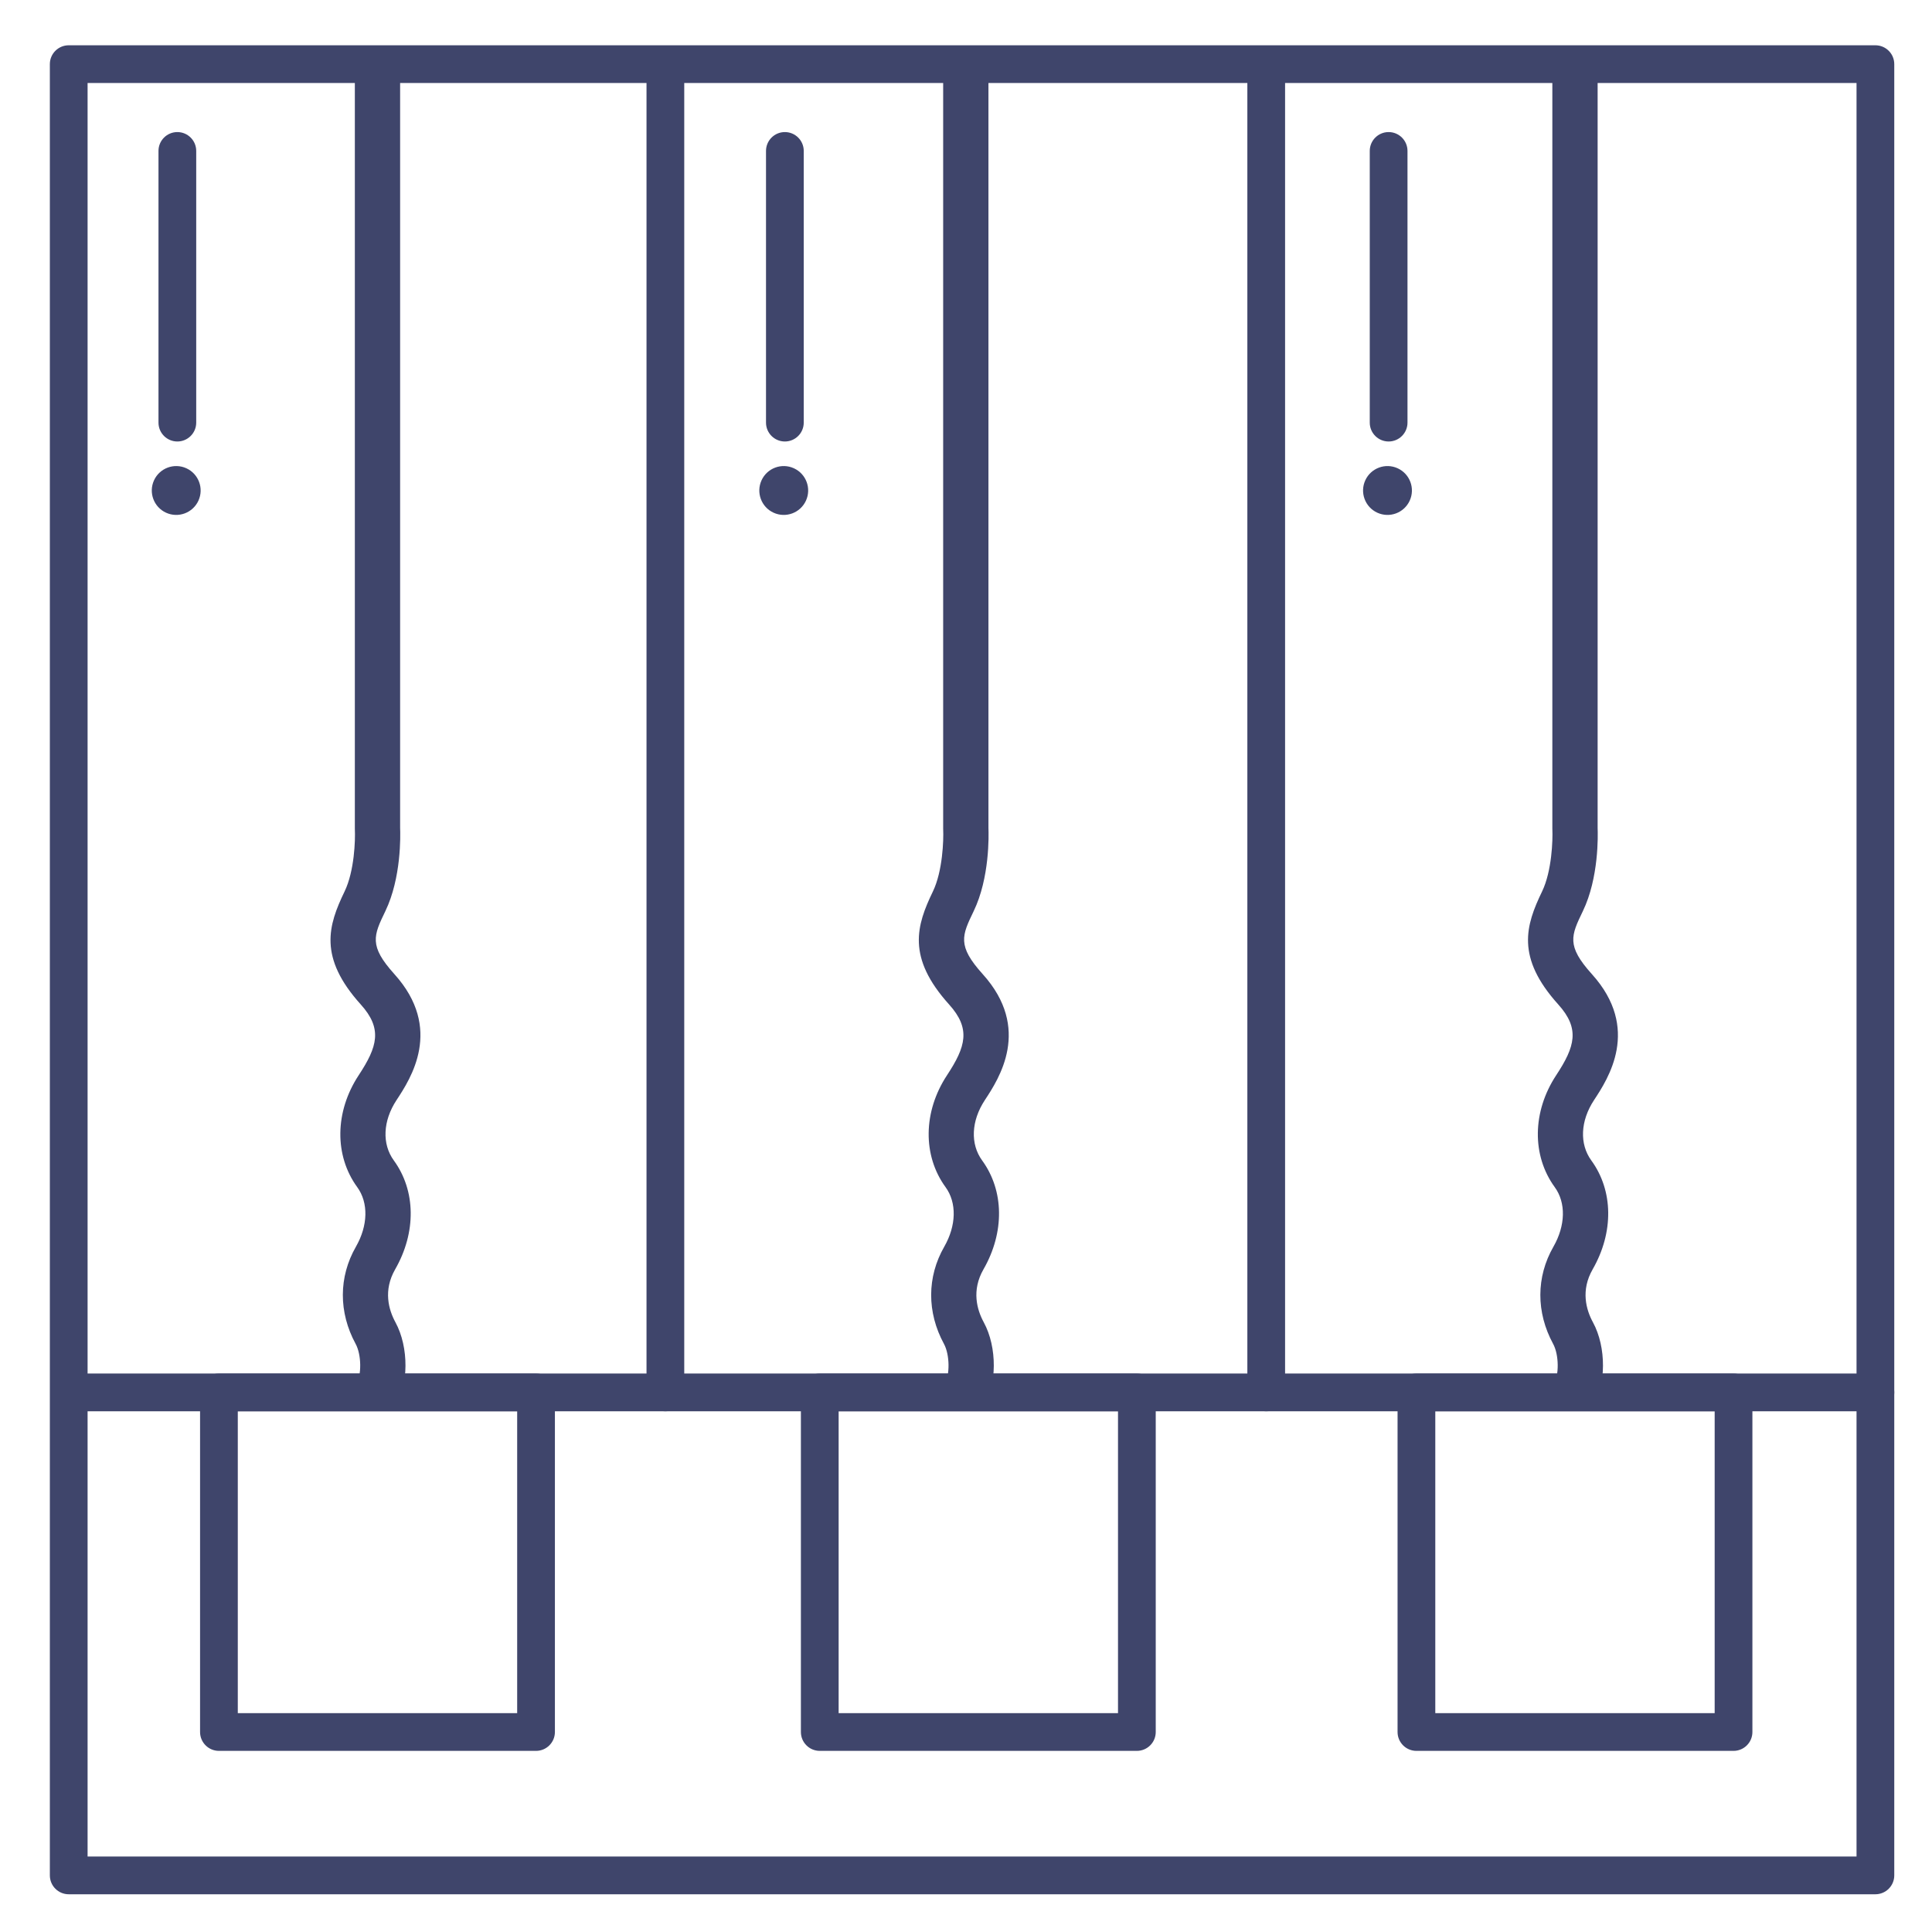 <?xml version="1.0" ?><svg enable-background="new 0 0 512 512" version="1.1" viewBox="0 0 512 512" xml:space="preserve" xmlns="http://www.w3.org/2000/svg" xmlns:xlink="http://www.w3.org/1999/xlink"><g id="Colors"><g><g><path d="M52.584,132.683c-1.491,3.25-5.331,4.678-8.582,3.188c-3.249-1.49-4.676-5.334-3.186-8.582     c1.489-3.25,5.332-4.676,8.58-3.187C52.647,125.592,54.073,129.434,52.584,132.683z" fill="#3F456B"/></g></g><g><g><path d="M47,117c-2.761,0-5-2.239-5-5V40c0-2.761,2.239-5,5-5s5,2.239,5,5v72C52,114.761,49.761,117,47,117z" fill="#3F456B"/></g></g><g><g><path d="M213.584,132.683c-1.491,3.25-5.331,4.678-8.582,3.188c-3.249-1.49-4.676-5.334-3.186-8.582     c1.489-3.25,5.332-4.676,8.58-3.187C213.648,125.592,215.073,129.434,213.584,132.683z" fill="#3F456B"/></g></g><g><g><path d="M208,117c-2.761,0-5-2.239-5-5V40c0-2.761,2.239-5,5-5s5,2.239,5,5v72C213,114.761,210.761,117,208,117z" fill="#3F456B"/></g></g><g><g><path d="M373.584,132.683c-1.491,3.25-5.331,4.678-8.582,3.188c-3.249-1.49-4.676-5.334-3.186-8.582     c1.489-3.25,5.332-4.676,8.58-3.187C373.647,125.592,375.073,129.434,373.584,132.683z" fill="#3F456B"/></g></g><g><g><path d="M368,117c-2.761,0-5-2.239-5-5V40c0-2.761,2.239-5,5-5s5,2.239,5,5v72C373,114.761,370.761,117,368,117z" fill="#3F456B"/></g></g></g><g id="Lines"><g><g><path d="M142.055,464H58.019c-2.761,0-5-2.239-5-5v-90c0-2.761,2.239-5,5-5h84.037c2.761,0,5,2.239,5,5v90     C147.055,461.761,144.816,464,142.055,464z M63.019,454h74.037v-80H63.019V454z" fill="#3F456B"/></g></g><g><g><path d="M301.283,464h-84.037c-2.761,0-5-2.239-5-5v-90c0-2.761,2.239-5,5-5h84.037c2.761,0,5,2.239,5,5v90     C306.283,461.761,304.044,464,301.283,464z M222.246,454h74.037v-80h-74.037V454z" fill="#3F456B"/></g></g><g><g><path d="M459.405,464h-84.037c-2.761,0-5-2.239-5-5v-90c0-2.761,2.239-5,5-5h84.037c2.761,0,5,2.239,5,5v90     C464.405,461.761,462.166,464,459.405,464z M380.368,454h74.037v-80h-74.037V454z" fill="#3F456B"/></g></g><g><g><path d="M176.333,374c-2.761,0-5-2.239-5-5V18c0-2.761,2.239-5,5-5s5,2.239,5,5v351     C181.333,371.761,179.095,374,176.333,374z" fill="#3F456B"/></g></g><g><g><path d="M335.561,374c-2.761,0-5-2.239-5-5V18c0-2.761,2.239-5,5-5s5,2.239,5,5v351     C340.561,371.761,338.322,374,335.561,374z" fill="#3F456B"/></g></g><g><g><path d="M260.572,373.123l-10.281-6.189c1.492-2.478,1.425-7.921-0.131-10.787     c-4.545-8.364-4.52-17.748,0.068-25.744c3.224-5.62,3.36-11.673,0.355-15.797c-6.107-8.379-5.958-20.018,0.379-29.65     c4.995-7.591,6.353-12.335,0.557-18.762c-11.288-12.518-8.623-20.967-4.293-29.944c2.606-5.404,2.854-13.684,2.729-16.418     c-0.004-0.091-0.007-0.192-0.007-0.284V18h12v201.413c0.08,1.907,0.351,13.209-3.913,22.05c-3.12,6.468-4.412,9.146,2.396,16.695     c13.025,14.443,4.288,27.723,0.556,33.394c-3.616,5.497-3.887,11.623-0.706,15.987c5.833,8.003,5.968,19.053,0.355,28.836     c-3.21,5.595-1.735,10.725,0.068,14.042C264.305,357.046,264.247,367.019,260.572,373.123z" fill="#3F456B"/></g></g><g><g><path d="M104.661,373.123l-10.28-6.189c1.492-2.478,1.425-7.921-0.132-10.787     c-4.545-8.364-4.52-17.747,0.068-25.743c3.225-5.62,3.361-11.673,0.355-15.797c-6.106-8.379-5.958-20.018,0.379-29.65     c4.995-7.591,6.353-12.335,0.557-18.762c-11.289-12.518-8.623-20.967-4.293-29.944c2.631-5.454,2.861-13.693,2.729-16.408     c-0.005-0.098-0.007-0.196-0.007-0.294V18h12v201.413c0.08,1.905,0.352,13.208-3.913,22.05c-3.12,6.468-4.412,9.146,2.396,16.695     c13.026,14.443,4.288,27.723,0.557,33.394c-3.616,5.497-3.887,11.623-0.706,15.987c5.833,8.004,5.969,19.053,0.355,28.837     c-3.21,5.595-1.735,10.724,0.068,14.042C108.394,357.046,108.336,367.02,104.661,373.123z" fill="#3F456B"/></g></g><g><g><path d="M422.011,373.123l-10.28-6.189c1.492-2.478,1.425-7.921-0.132-10.787     c-4.545-8.364-4.52-17.748,0.068-25.744c3.225-5.62,3.361-11.672,0.355-15.797c-6.107-8.379-5.958-20.018,0.379-29.65     c4.996-7.591,6.353-12.335,0.557-18.761c-11.288-12.519-8.623-20.968-4.293-29.945c2.606-5.404,2.854-13.684,2.729-16.418     c-0.004-0.091-0.007-0.192-0.007-0.284V18h12v201.413c0.08,1.907,0.351,13.209-3.913,22.05c-3.12,6.468-4.412,9.146,2.396,16.695     c13.025,14.443,4.288,27.723,0.556,33.394c-3.616,5.497-3.887,11.623-0.706,15.987c5.833,8.004,5.969,19.053,0.355,28.837     c-3.21,5.594-1.735,10.724,0.068,14.042C425.744,357.046,425.686,367.02,422.011,373.123z" fill="#3F456B"/></g></g><g><g><path d="M497,374H20.423c-2.761,0-5-2.239-5-5s2.239-5,5-5H497c2.761,0,5,2.239,5,5S499.761,374,497,374z" fill="#3F456B"/></g></g><g><g><path d="M497,502H18.211c-2.761,0-5-2.239-5-5V17c0-2.761,2.239-5,5-5H497c2.761,0,5,2.239,5,5v480     C502,499.761,499.761,502,497,502z M23.211,492H492V22H23.211V492z" fill="#3F456B"/></g></g></g></svg>